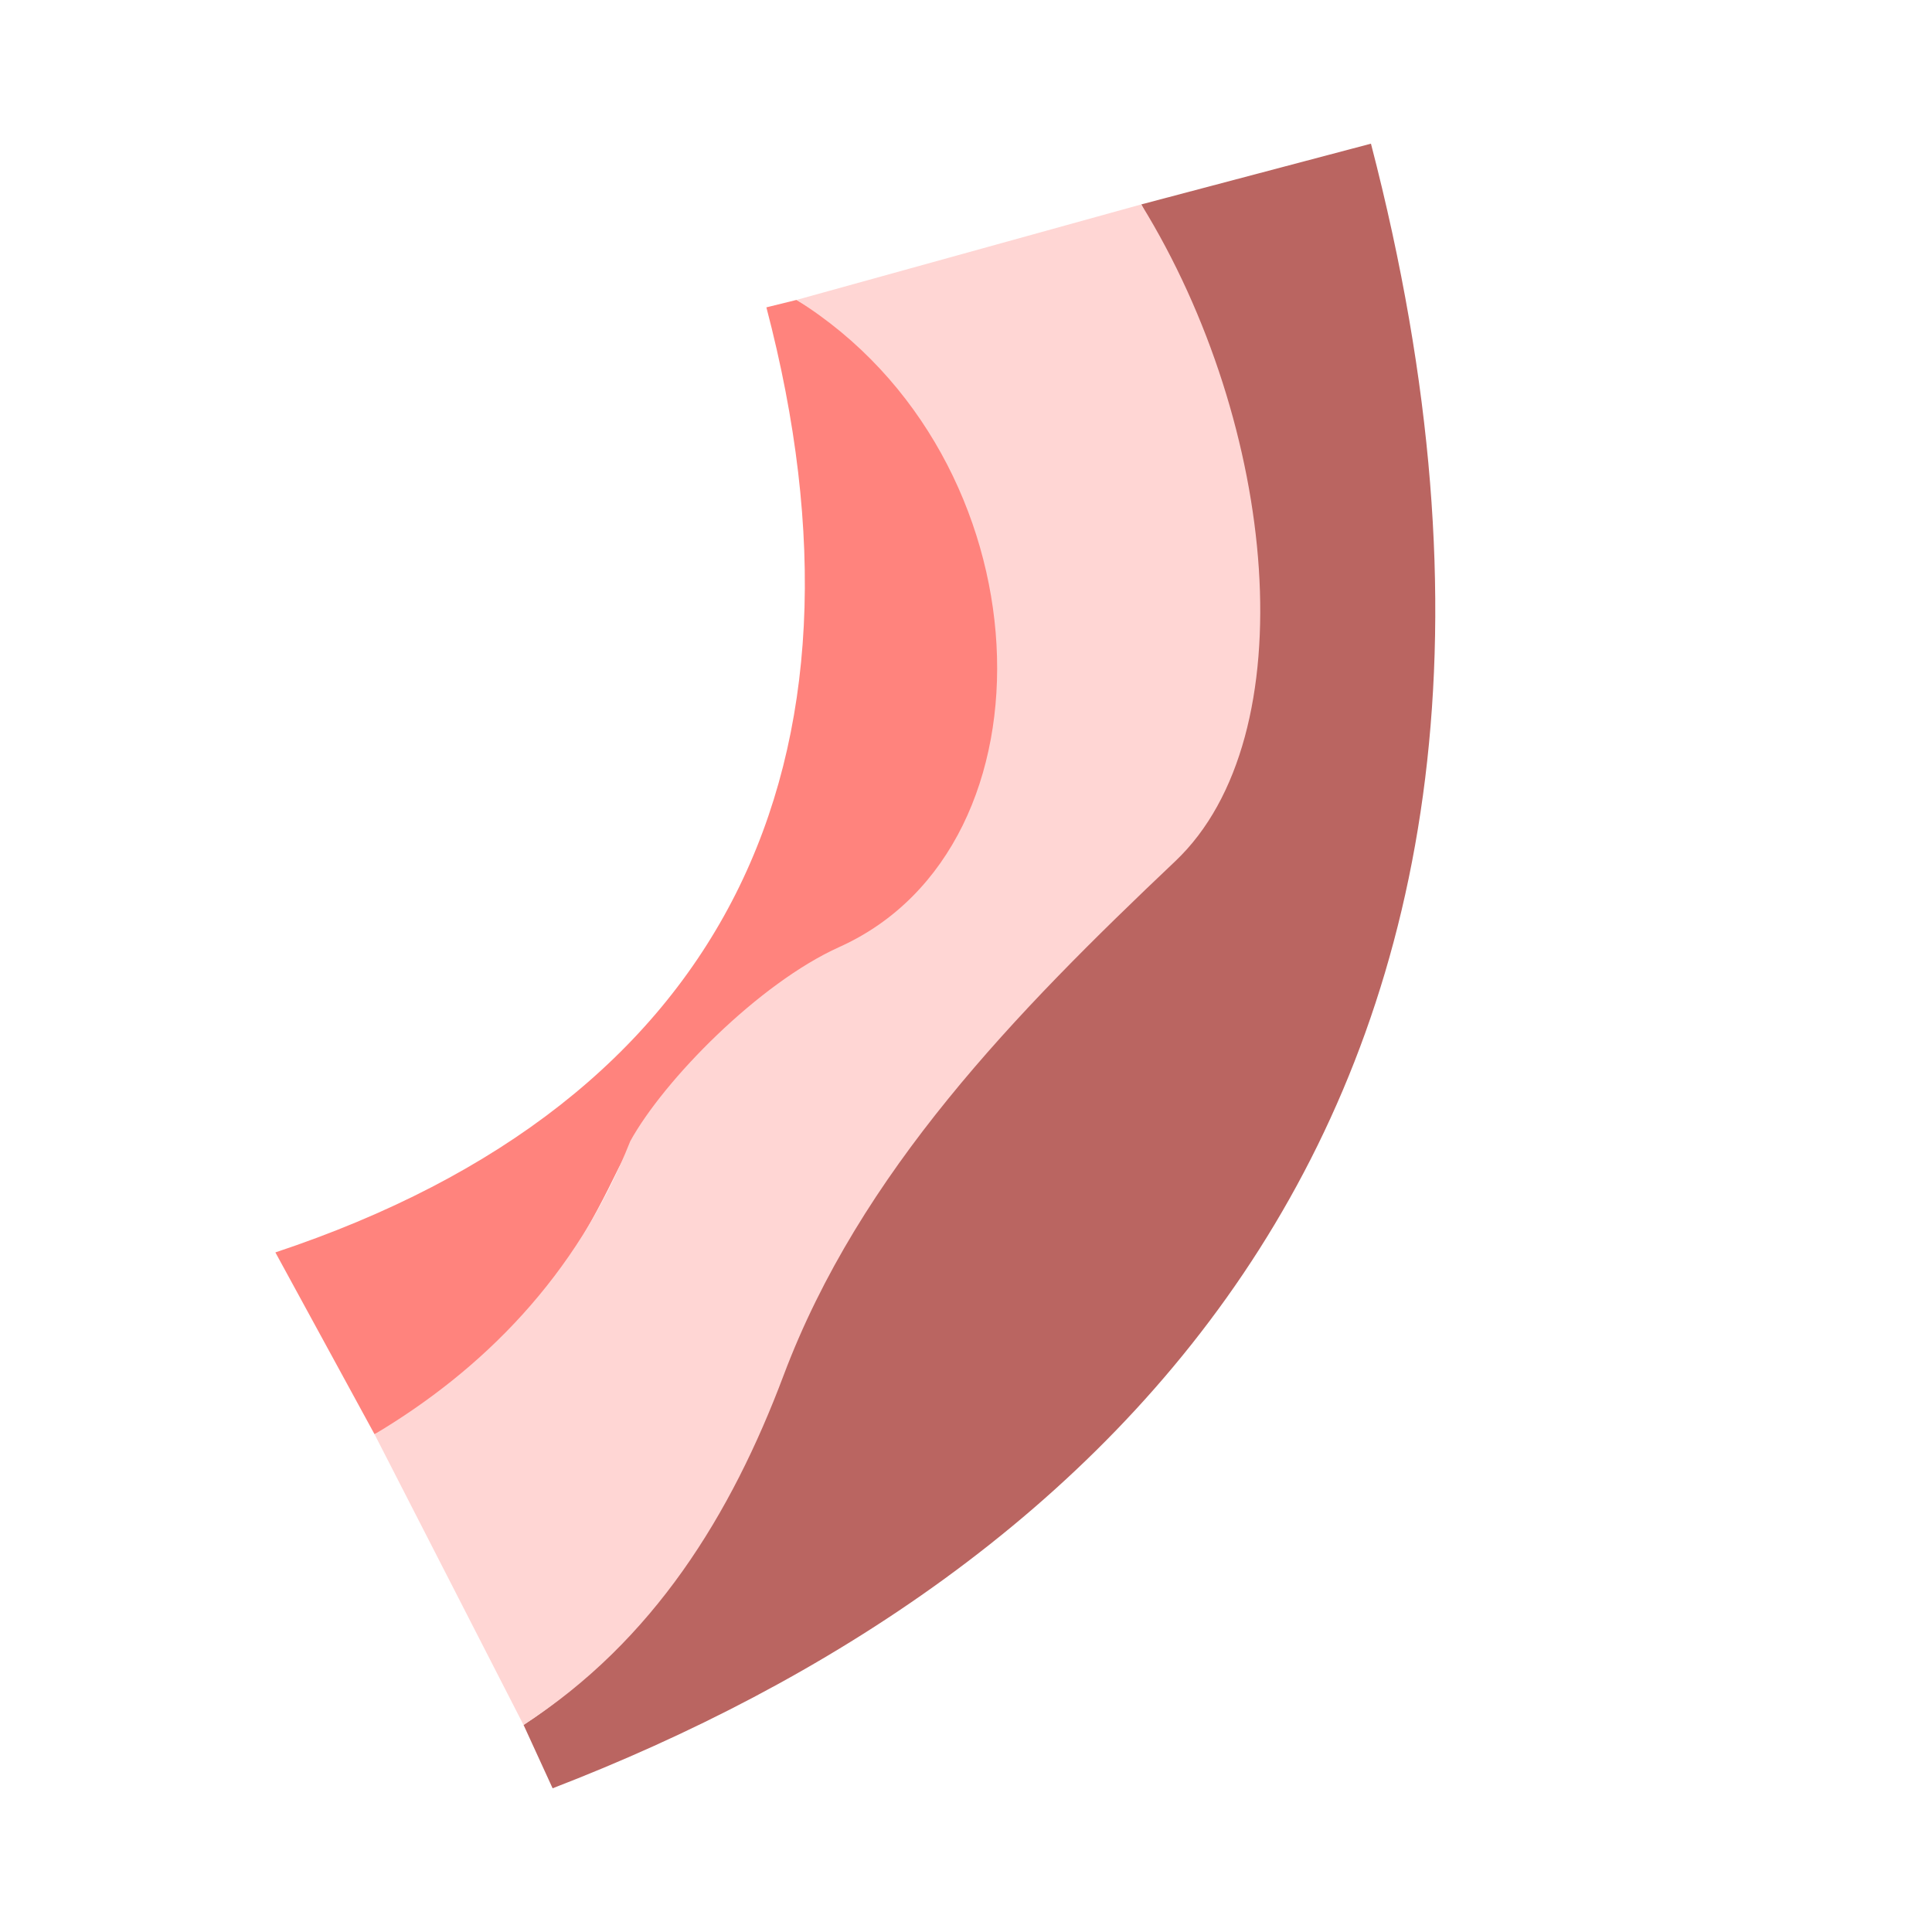 <svg xmlns="http://www.w3.org/2000/svg" width="192" height="192"><g stroke-width="0"><path fill="#ba6561" d="M113.42 20.314c13.906 27.029 17.351 55.385-.525 68.471-16.888 12.363-28.958 28.648-36.728 50.894-4.173 11.949-13.263 24.631-24.135 31.743l2.886 6.296c53.927-20.794 106.25-67.597 81.326-163.44z"/><path fill="#ff837d" d="M79.159 29.805c23.806 13.727 45.186 44.832 6.848 63.197-10.388 5.256-19.292 12.181-25.043 24.115-5.503 11.254-12.676 20.653-23.744 25.414l-9.853-18.068c45.085-14.993 60.65-48.732 48.796-93.918z"/><path fill="#ffd6d4" d="m79.159 29.805 34.256-9.49c13.54 21.94 16.497 52.841 3.386 65.267-15.893 15.062-31.327 30.887-38.933 51.113-5.198 13.823-12.904 26.367-25.84 34.728l-14.807-28.89c10.697-6.37 20.096-15.707 25.414-29.125 3.339-6.06 12.758-15.686 20.783-19.299 22.259-10.02 20.797-48.664-4.258-64.304z"/></g></svg>